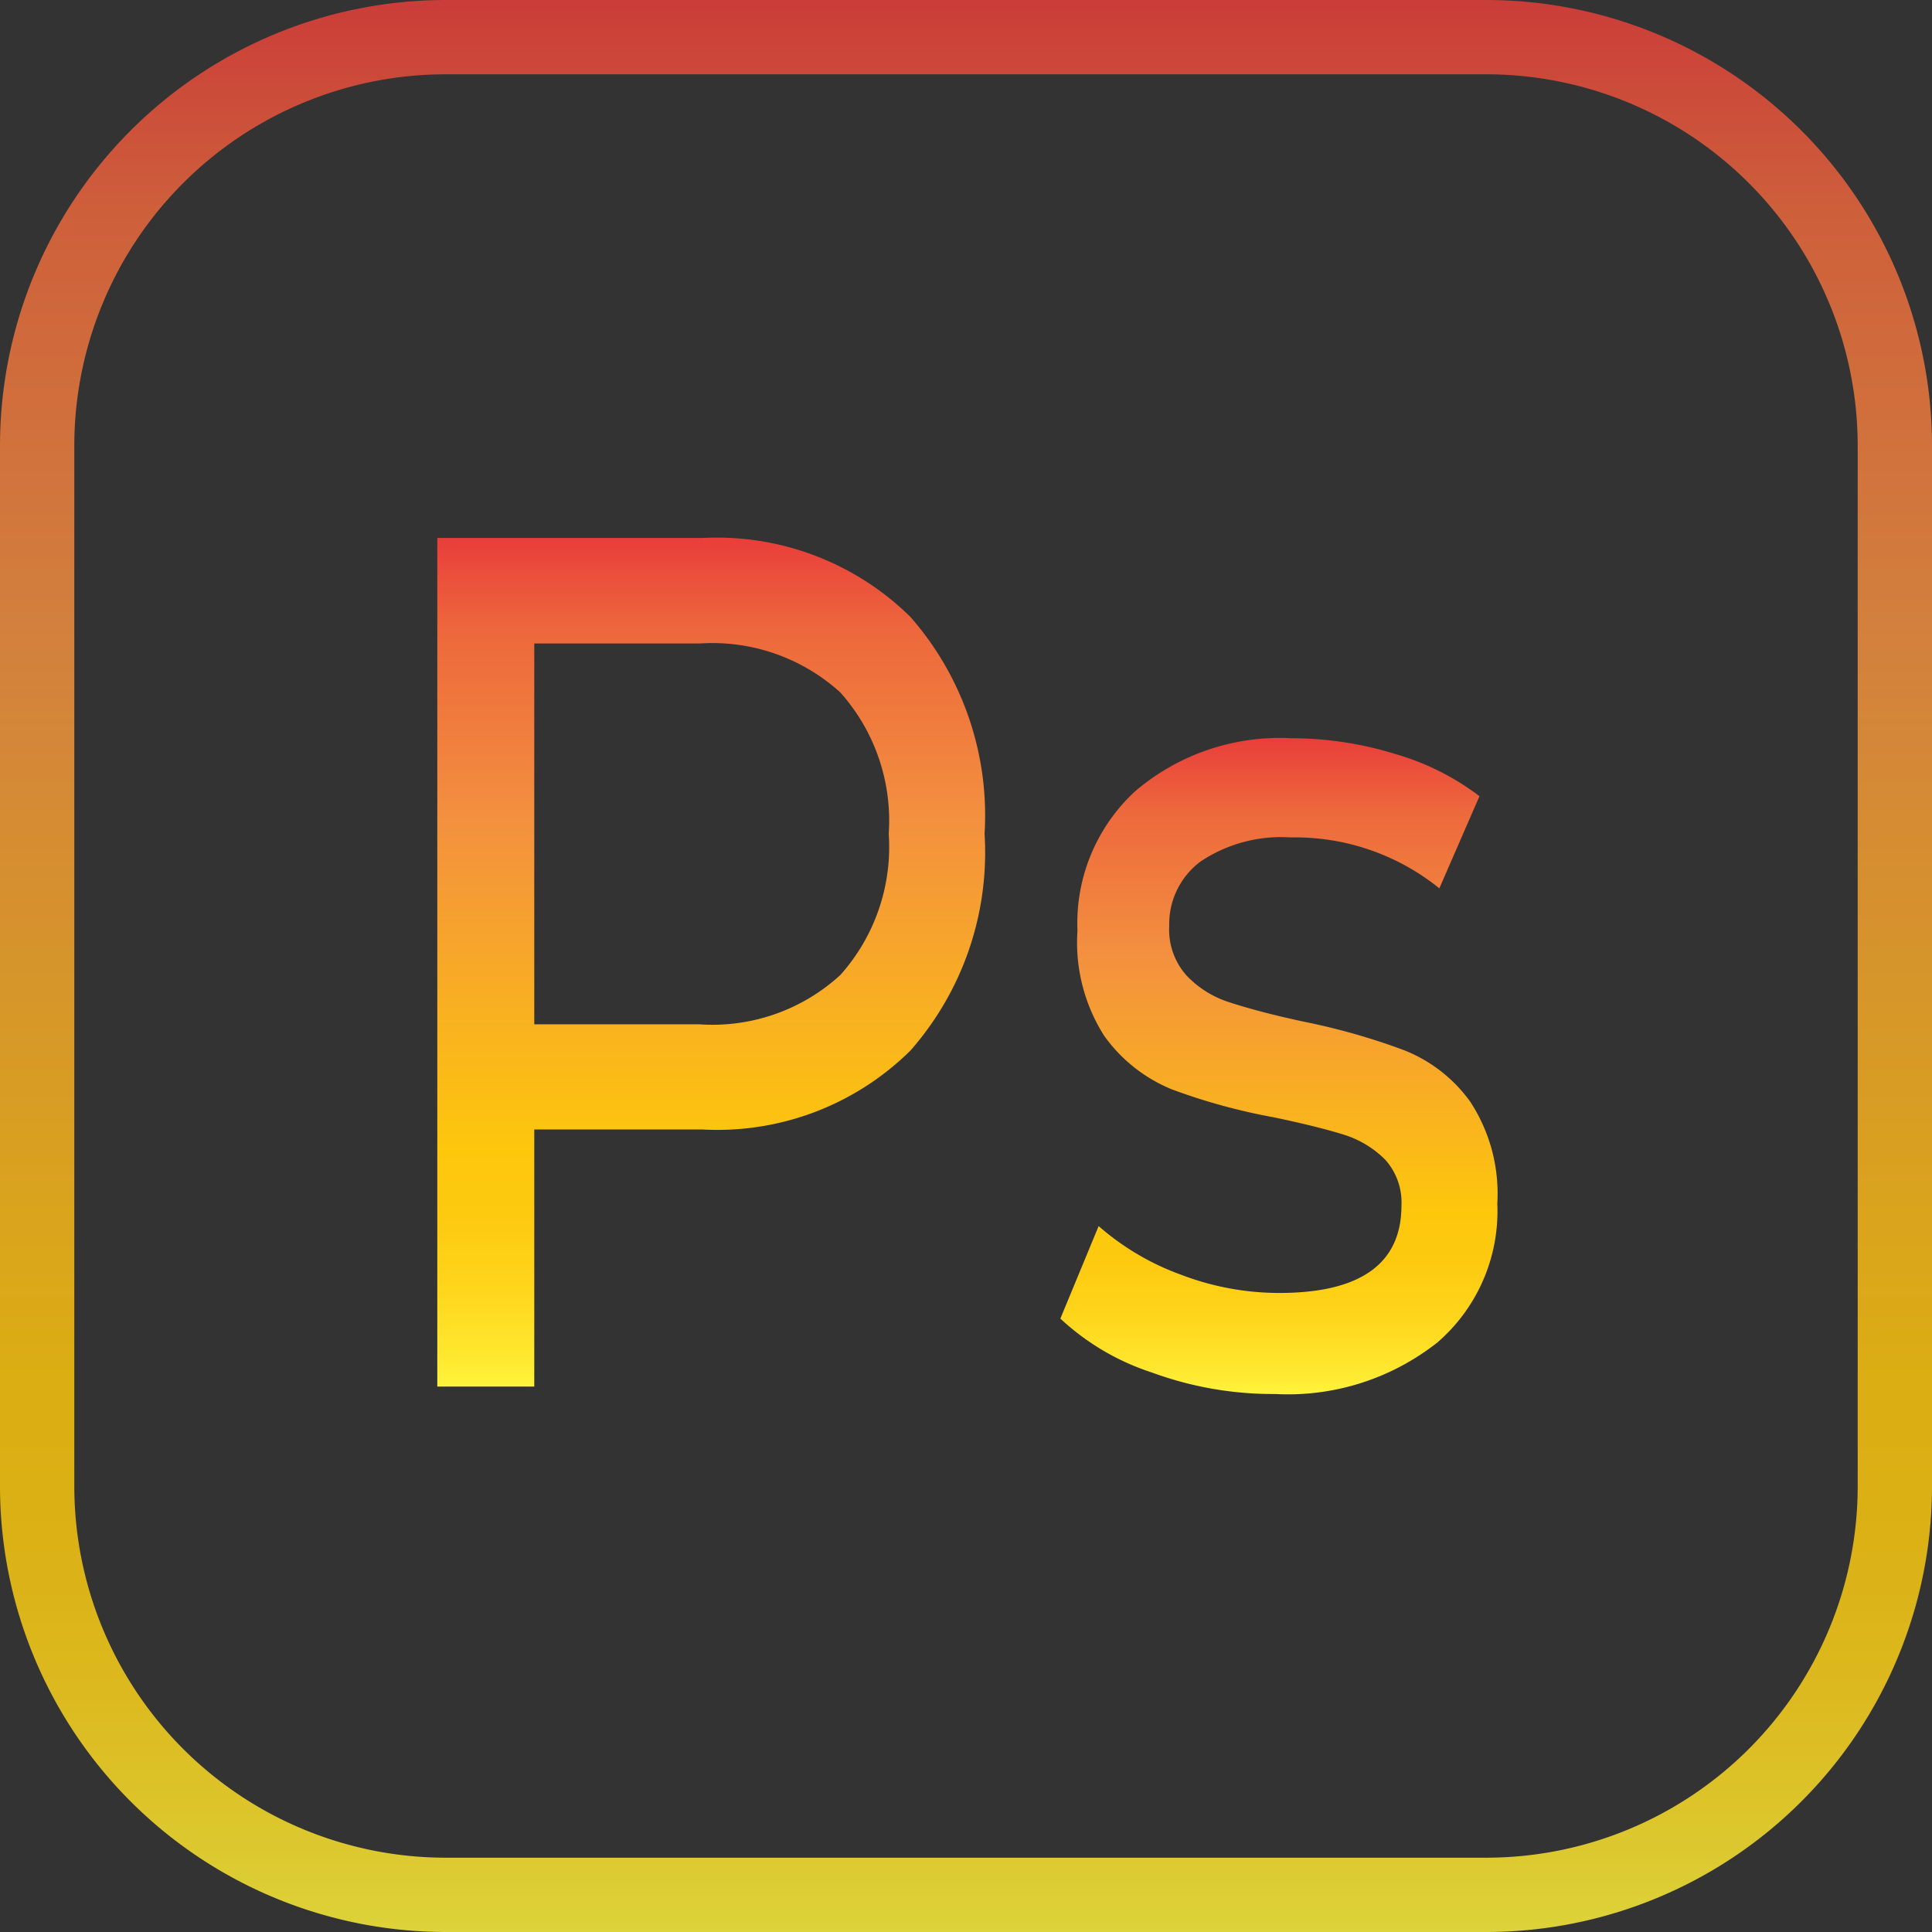 <svg xmlns="http://www.w3.org/2000/svg" xmlns:xlink="http://www.w3.org/1999/xlink" viewBox="0 0 52 52"><rect x="0" y="0" width="52" height="52" fill="#333333" stroke="none"/><defs><style>.cls-1{fill:url(#Orange_Yellow);}.cls-2{fill:url(#Orange_Yellow-2);}.cls-3{opacity:0.83;}.cls-4{fill:none;stroke-miterlimit:10;stroke-width:2px;stroke:url(#Orange_Yellow-3);}</style><linearGradient id="Orange_Yellow" x1="19.15" y1="37.32" x2="19.15" y2="14.48" gradientUnits="userSpaceOnUse"><stop offset="0" stop-color="#fff33b"/><stop offset="0.04" stop-color="#fee72e"/><stop offset="0.12" stop-color="#fed51b"/><stop offset="0.2" stop-color="#fdca10"/><stop offset="0.28" stop-color="#fdc70c"/><stop offset="0.67" stop-color="#f3903f"/><stop offset="0.89" stop-color="#ed683c"/><stop offset="1" stop-color="#e93e3a"/></linearGradient><linearGradient id="Orange_Yellow-2" x1="34.38" y1="37.52" x2="34.38" y2="19.87" xlink:href="#Orange_Yellow"/><linearGradient id="Orange_Yellow-3" x1="26" y1="52" x2="26" y2="0" xlink:href="#Orange_Yellow"/></defs><title>ps</title><g id="Layer_2" data-name="Layer 2"><g id="Layer_1-2" data-name="Layer 1"><path class="cls-1" d="M24.5,16.6a8.1,8.1,0,0,1,2,5.84,8.07,8.07,0,0,1-2,5.84,7.39,7.39,0,0,1-5.6,2.12H14.38v6.92H11.77V14.48H18.9A7.42,7.42,0,0,1,24.5,16.6Zm-1.88,9.64a5.17,5.17,0,0,0,1.3-3.8,5.18,5.18,0,0,0-1.3-3.8,5.12,5.12,0,0,0-3.79-1.32H14.38V27.57h4.45A5.09,5.09,0,0,0,22.62,26.24Z"/><path class="cls-2" d="M31,36.94a6.6,6.6,0,0,1-2.46-1.45L29.57,33a6.94,6.94,0,0,0,2.22,1.31,7.39,7.39,0,0,0,2.64.49c2.19,0,3.29-.79,3.29-2.35a1.72,1.72,0,0,0-.44-1.24,2.71,2.71,0,0,0-1.11-.67c-.45-.14-1.08-.3-1.9-.47a16.18,16.18,0,0,1-2.73-.75,4.18,4.18,0,0,1-1.82-1.44A4.68,4.68,0,0,1,29,25.05a4.83,4.83,0,0,1,1.56-3.76,6,6,0,0,1,4.21-1.42,9.45,9.45,0,0,1,2.77.42,6.86,6.86,0,0,1,2.28,1.14l-1.08,2.48a6.17,6.17,0,0,0-4-1.37,3.89,3.89,0,0,0-2.43.65,2.1,2.1,0,0,0-.84,1.73,1.85,1.85,0,0,0,.47,1.34,2.72,2.72,0,0,0,1.16.72c.46.15,1.11.33,2,.52a17.72,17.72,0,0,1,2.7.77,4,4,0,0,1,1.77,1.38,4.51,4.51,0,0,1,.73,2.74,4.67,4.67,0,0,1-1.61,3.74,6.49,6.49,0,0,1-4.37,1.39A9.46,9.46,0,0,1,31,36.94Z"/><g class="cls-3"><path class="cls-4" d="M40,51H12A11,11,0,0,1,1,40V12A11,11,0,0,1,12,1H40A11,11,0,0,1,51,12V40A11,11,0,0,1,40,51Z"/></g></g></g></svg>